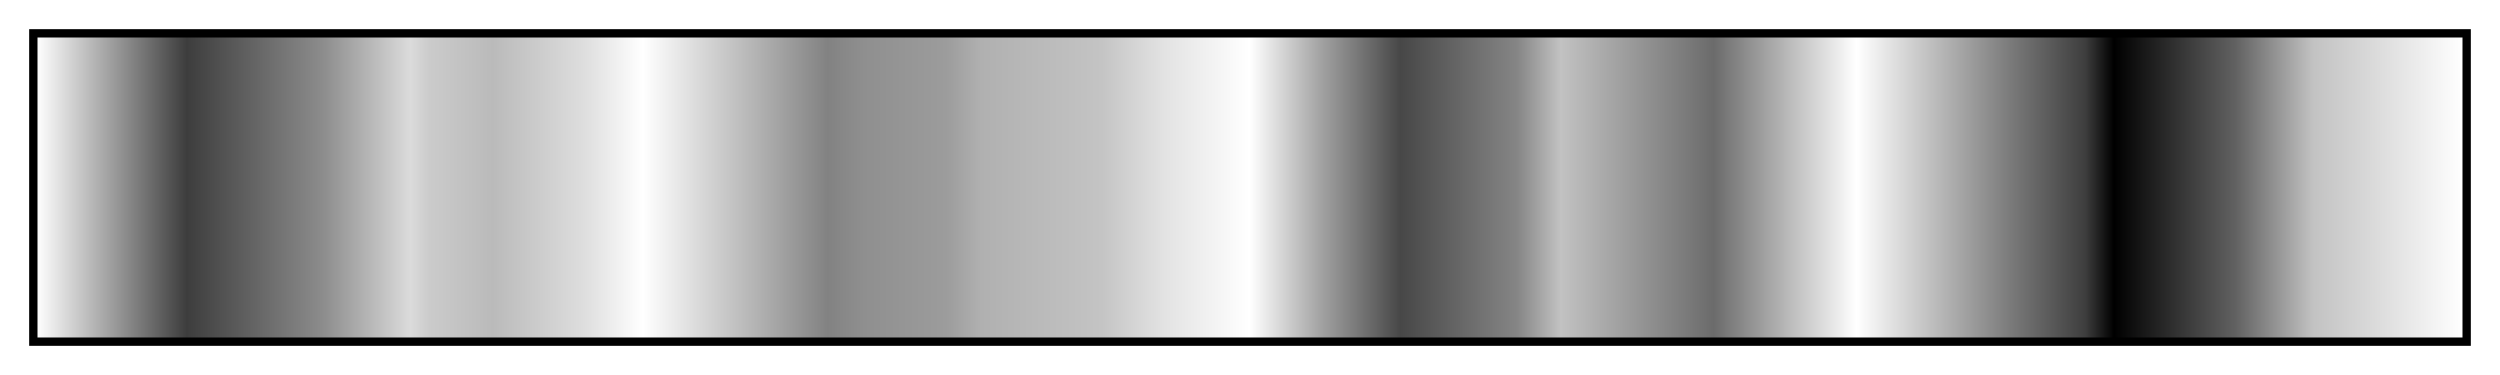 <?xml version="1.0" encoding="UTF-8"?>
<svg width="300px" height="45px" version="1.1" viewBox="0 0 300 45" xmlns="http://www.w3.org/2000/svg">
 <defs>
  <linearGradient id="Flare Rays Size 1">
   <stop stop-color="#fff" offset="0"/>
   <stop stop-color="#9e9e9e" offset=".031"/>
   <stop stop-color="#3d3d3d" offset=".062"/>
   <stop stop-color="#8c8c8c" offset=".118"/>
   <stop stop-color="#dbdbdb" offset=".154"/>
   <stop stop-color="#cbcbcb" offset=".162"/>
   <stop stop-color="#bababa" offset=".188"/>
   <stop stop-color="#ddd" offset=".225"/>
   <stop stop-color="#fff" offset=".25"/>
   <stop stop-color="#c1c1c1" offset=".288"/>
   <stop stop-color="#828282" offset=".326"/>
   <stop stop-color="#8f8f8f" offset=".341"/>
   <stop stop-color="#9c9c9c" offset=".375"/>
   <stop stop-color="#b0b0b0" offset=".389"/>
   <stop stop-color="#c4c4c4" offset=".439"/>
   <stop stop-color="#e2e2e2" offset=".464"/>
   <stop stop-color="#fff" offset=".5"/>
   <stop stop-color="#a3a3a3" offset=".529"/>
   <stop stop-color="#474747" offset=".562"/>
   <stop stop-color="#858585" offset=".61"/>
   <stop stop-color="#c2c2c2" offset=".628"/>
   <stop stop-color="#969696" offset=".66"/>
   <stop stop-color="#6b6b6b" offset=".691"/>
   <stop stop-color="#b5b5b5" offset=".72"/>
   <stop stop-color="#fff" offset=".75"/>
   <stop stop-color="#bebebe" offset=".781"/>
   <stop stop-color="#7d7d7d" offset=".812"/>
   <stop stop-color="#3e3e3e" offset=".844"/>
   <stop offset=".856"/>
   <stop stop-color="#616161" offset=".906"/>
   <stop stop-color="#c2c2c2" offset=".938"/>
   <stop stop-color="#e0e0e0" offset=".969"/>
   <stop stop-color="#fff" offset="1"/>
  </linearGradient>
 </defs>
 <rect x="4" y="4" width="292" height="37" fill="url(#Flare Rays Size 1)" stroke="#000"/>
</svg>
